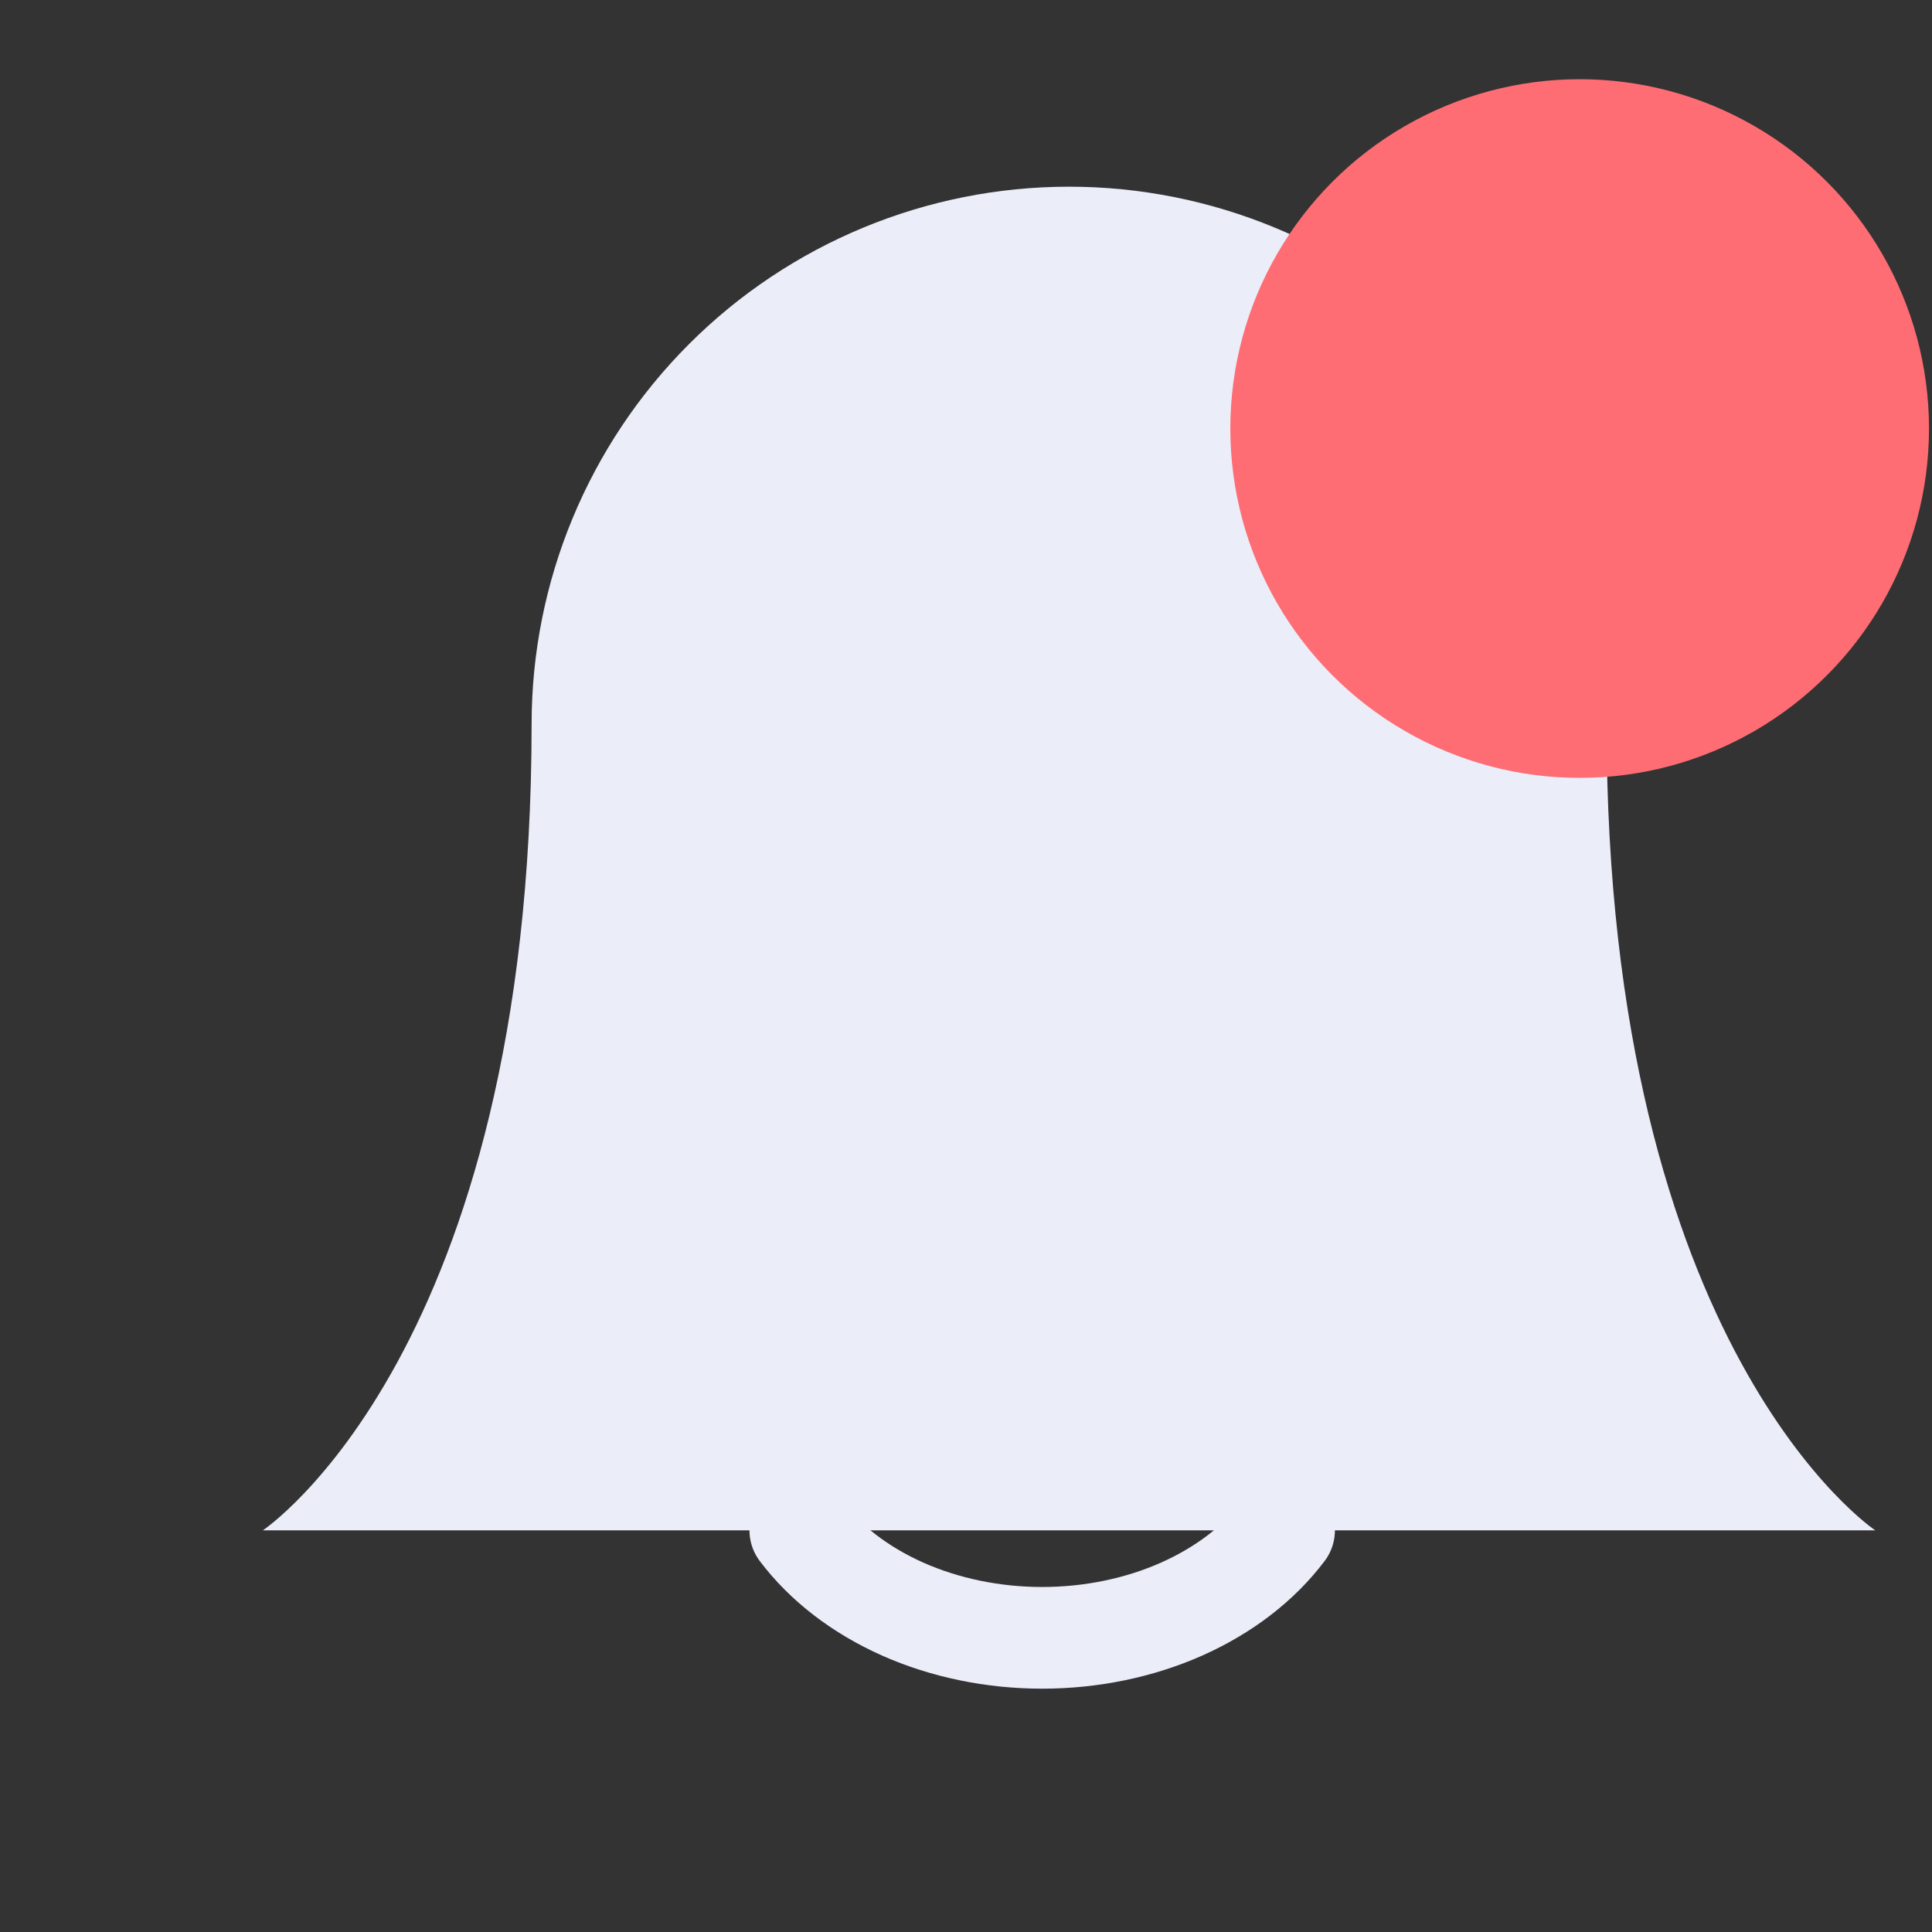<svg width="38" height="38" viewBox="0 0 38 38" fill="none" xmlns="http://www.w3.org/2000/svg">
<rect x="0" y="0" width="38" height="38" fill="#333333" stroke="none"/>
<g clip-path="url(#clip0_3098_23487)">
<path d="M31.599 14.243C31.599 11.44 30.485 8.751 28.502 6.768C26.52 4.786 23.831 3.672 21.027 3.672C18.223 3.672 15.534 4.786 13.552 6.768C11.569 8.751 10.456 11.44 10.456 14.243C10.456 26.577 5.17 30.1 5.17 30.1H36.884C36.884 30.1 31.599 26.577 31.599 14.243Z" fill="#EBEDF9"/>
<path d="M25.256 30.1C24.772 30.743 24.078 31.276 23.243 31.648C22.408 32.019 21.462 32.214 20.498 32.214C19.535 32.214 18.588 32.019 17.753 31.648C16.919 31.276 16.225 30.743 15.741 30.1" stroke="#EBEDF9" stroke-width="2" stroke-linecap="round" stroke-linejoin="round"/>
<circle cx="31.07" cy="8.429" r="6.871" fill="#FE6D73"/>
</g>
<defs>
<clipPath id="clip0_3098_23487">
<rect width="37" height="37" fill="white" transform="translate(0.941 0.5)"/>
</clipPath>
</defs>
</svg>
